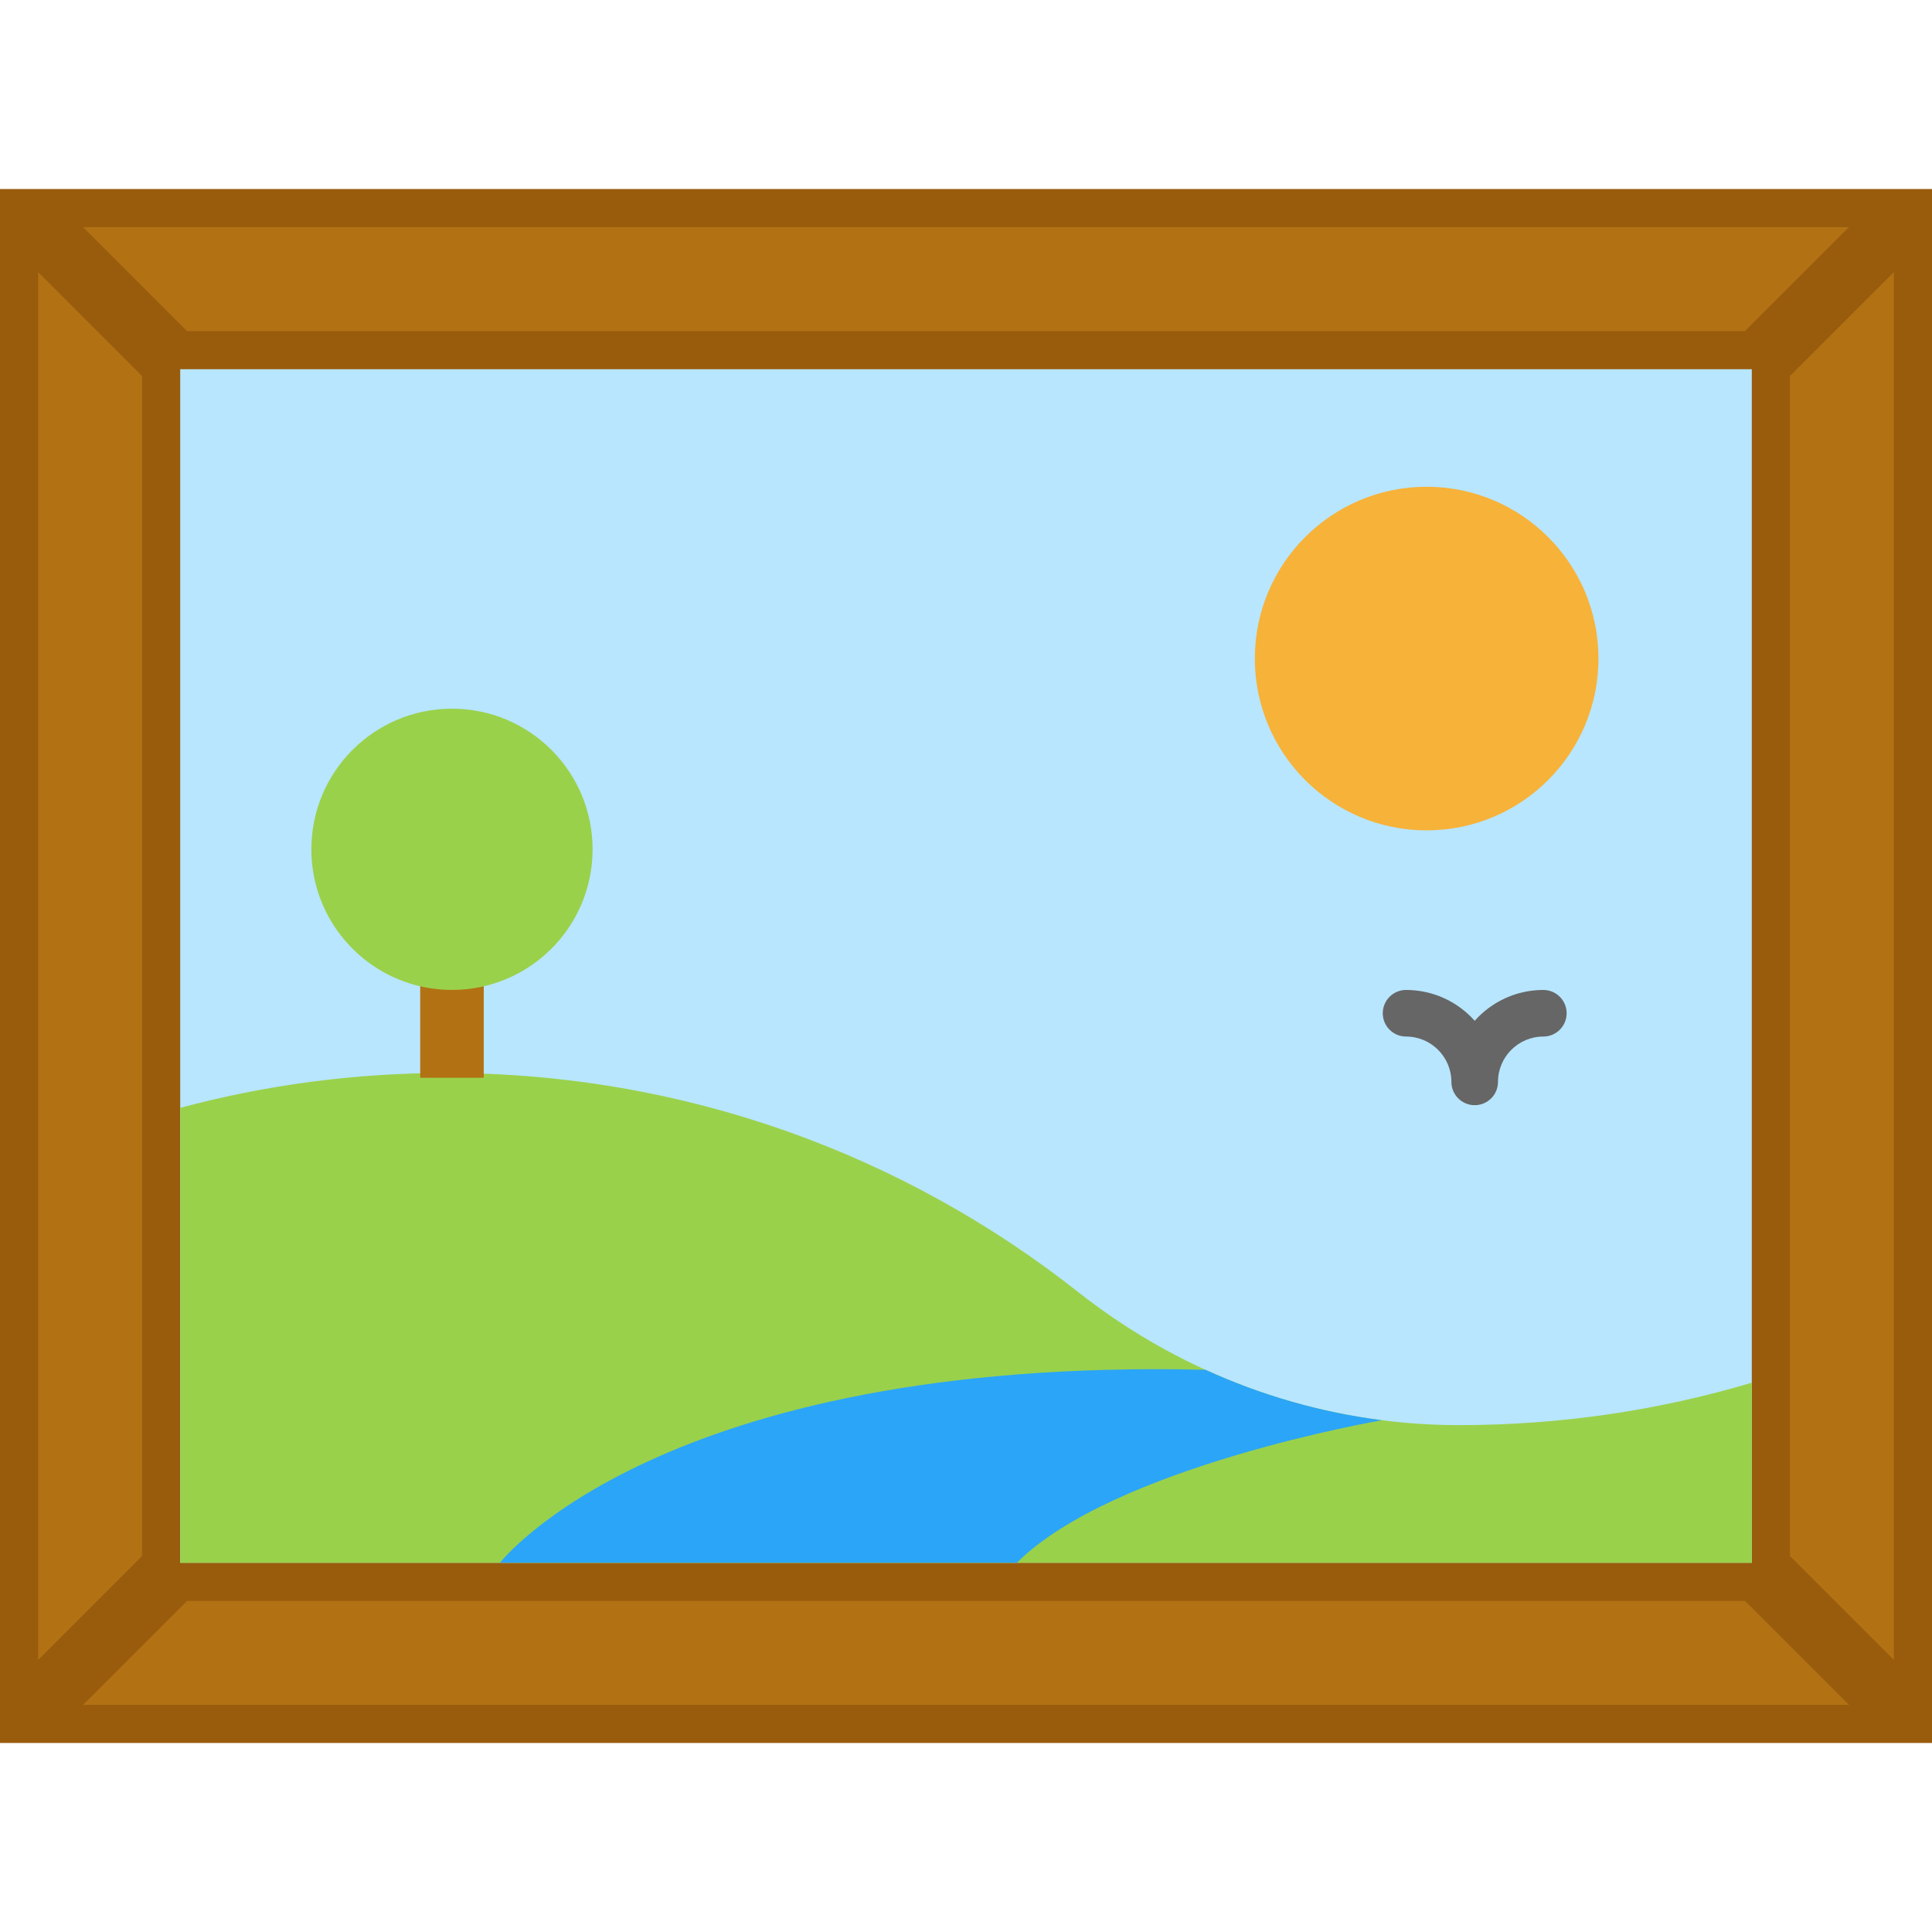 <?xml version="1.0" encoding="iso-8859-1"?>
<!-- Generator: Adobe Illustrator 19.0.0, SVG Export Plug-In . SVG Version: 6.00 Build 0)  -->
<svg version="1.1" id="Layer_1" xmlns="http://www.w3.org/2000/svg" xmlns:xlink="http://www.w3.org/1999/xlink" x="0px" y="0px"
	 viewBox="0 0 512 512" style="enable-background:new 0 0 512 512;" xml:space="preserve">
<rect y="50.093" style="fill:#995C0D;" width="512" height="411.814"/>
<g>
	<polygon style="fill:#B27214;" points="37.653,99.647 10.105,72.099 10.105,439.901 37.653,412.353 	"/>
	<polygon style="fill:#B27214;" points="462.436,87.743 489.982,60.198 22.018,60.198 49.563,87.743 	"/>
	<polygon style="fill:#B27214;" points="474.351,99.655 474.351,412.345 501.895,439.889 501.895,72.111 	"/>
	<polygon style="fill:#B27214;" points="49.561,424.258 22.018,451.802 489.982,451.802 462.438,424.258 	"/>
</g>
<rect x="47.758" y="97.85" style="fill:#B8E6FF;" width="416.485" height="316.299"/>
<path style="fill:#9AD14B;" d="M47.763,293.591c22.444-6.029,46.057-9.24,70.41-9.24c63.281,0,121.483,21.701,167.582,58.075
	c28.584,22.553,63.873,35.139,100.282,35.239c0.254,0.001,0.508,0.001,0.761,0.001c26.913,0,52.917-3.93,77.45-11.239v47.727H47.763
	V293.591z"/>
<path style="fill:#2BA5F7;" d="M269.479,414.153c25.572-25.573,96.763-37.779,96.763-37.779l-0.006,0.002
	c-16.202-2.066-31.977-6.602-46.786-13.372l0.006-0.001C174.662,359.579,132.5,414.153,132.5,414.153H269.479z"/>
<circle style="fill:#F7B239;" cx="378.075" cy="174.525" r="45.533"/>
<path style="fill:#666666;" d="M390.812,292.887c-3.41,0-6.175-2.764-6.175-6.175c0-6.624-5.389-12.014-12.014-12.014
	c-3.41,0-6.175-2.764-6.175-6.175s2.765-6.175,6.175-6.175c7.225,0,13.724,3.159,18.189,8.17c4.466-5.011,10.965-8.17,18.189-8.17
	c3.41,0,6.175,2.764,6.175,6.175s-2.765,6.175-6.175,6.175c-6.624,0-12.014,5.389-12.014,12.014
	C396.988,290.121,394.222,292.887,390.812,292.887z"/>
<rect x="111.358" y="249.718" style="fill:#B27214;" width="16.842" height="35.904"/>
<circle style="fill:#9AD14B;" cx="119.778" cy="225.073" r="37.265"/>
<g>
</g>
<g>
</g>
<g>
</g>
<g>
</g>
<g>
</g>
<g>
</g>
<g>
</g>
<g>
</g>
<g>
</g>
<g>
</g>
<g>
</g>
<g>
</g>
<g>
</g>
<g>
</g>
<g>
</g>
</svg>
